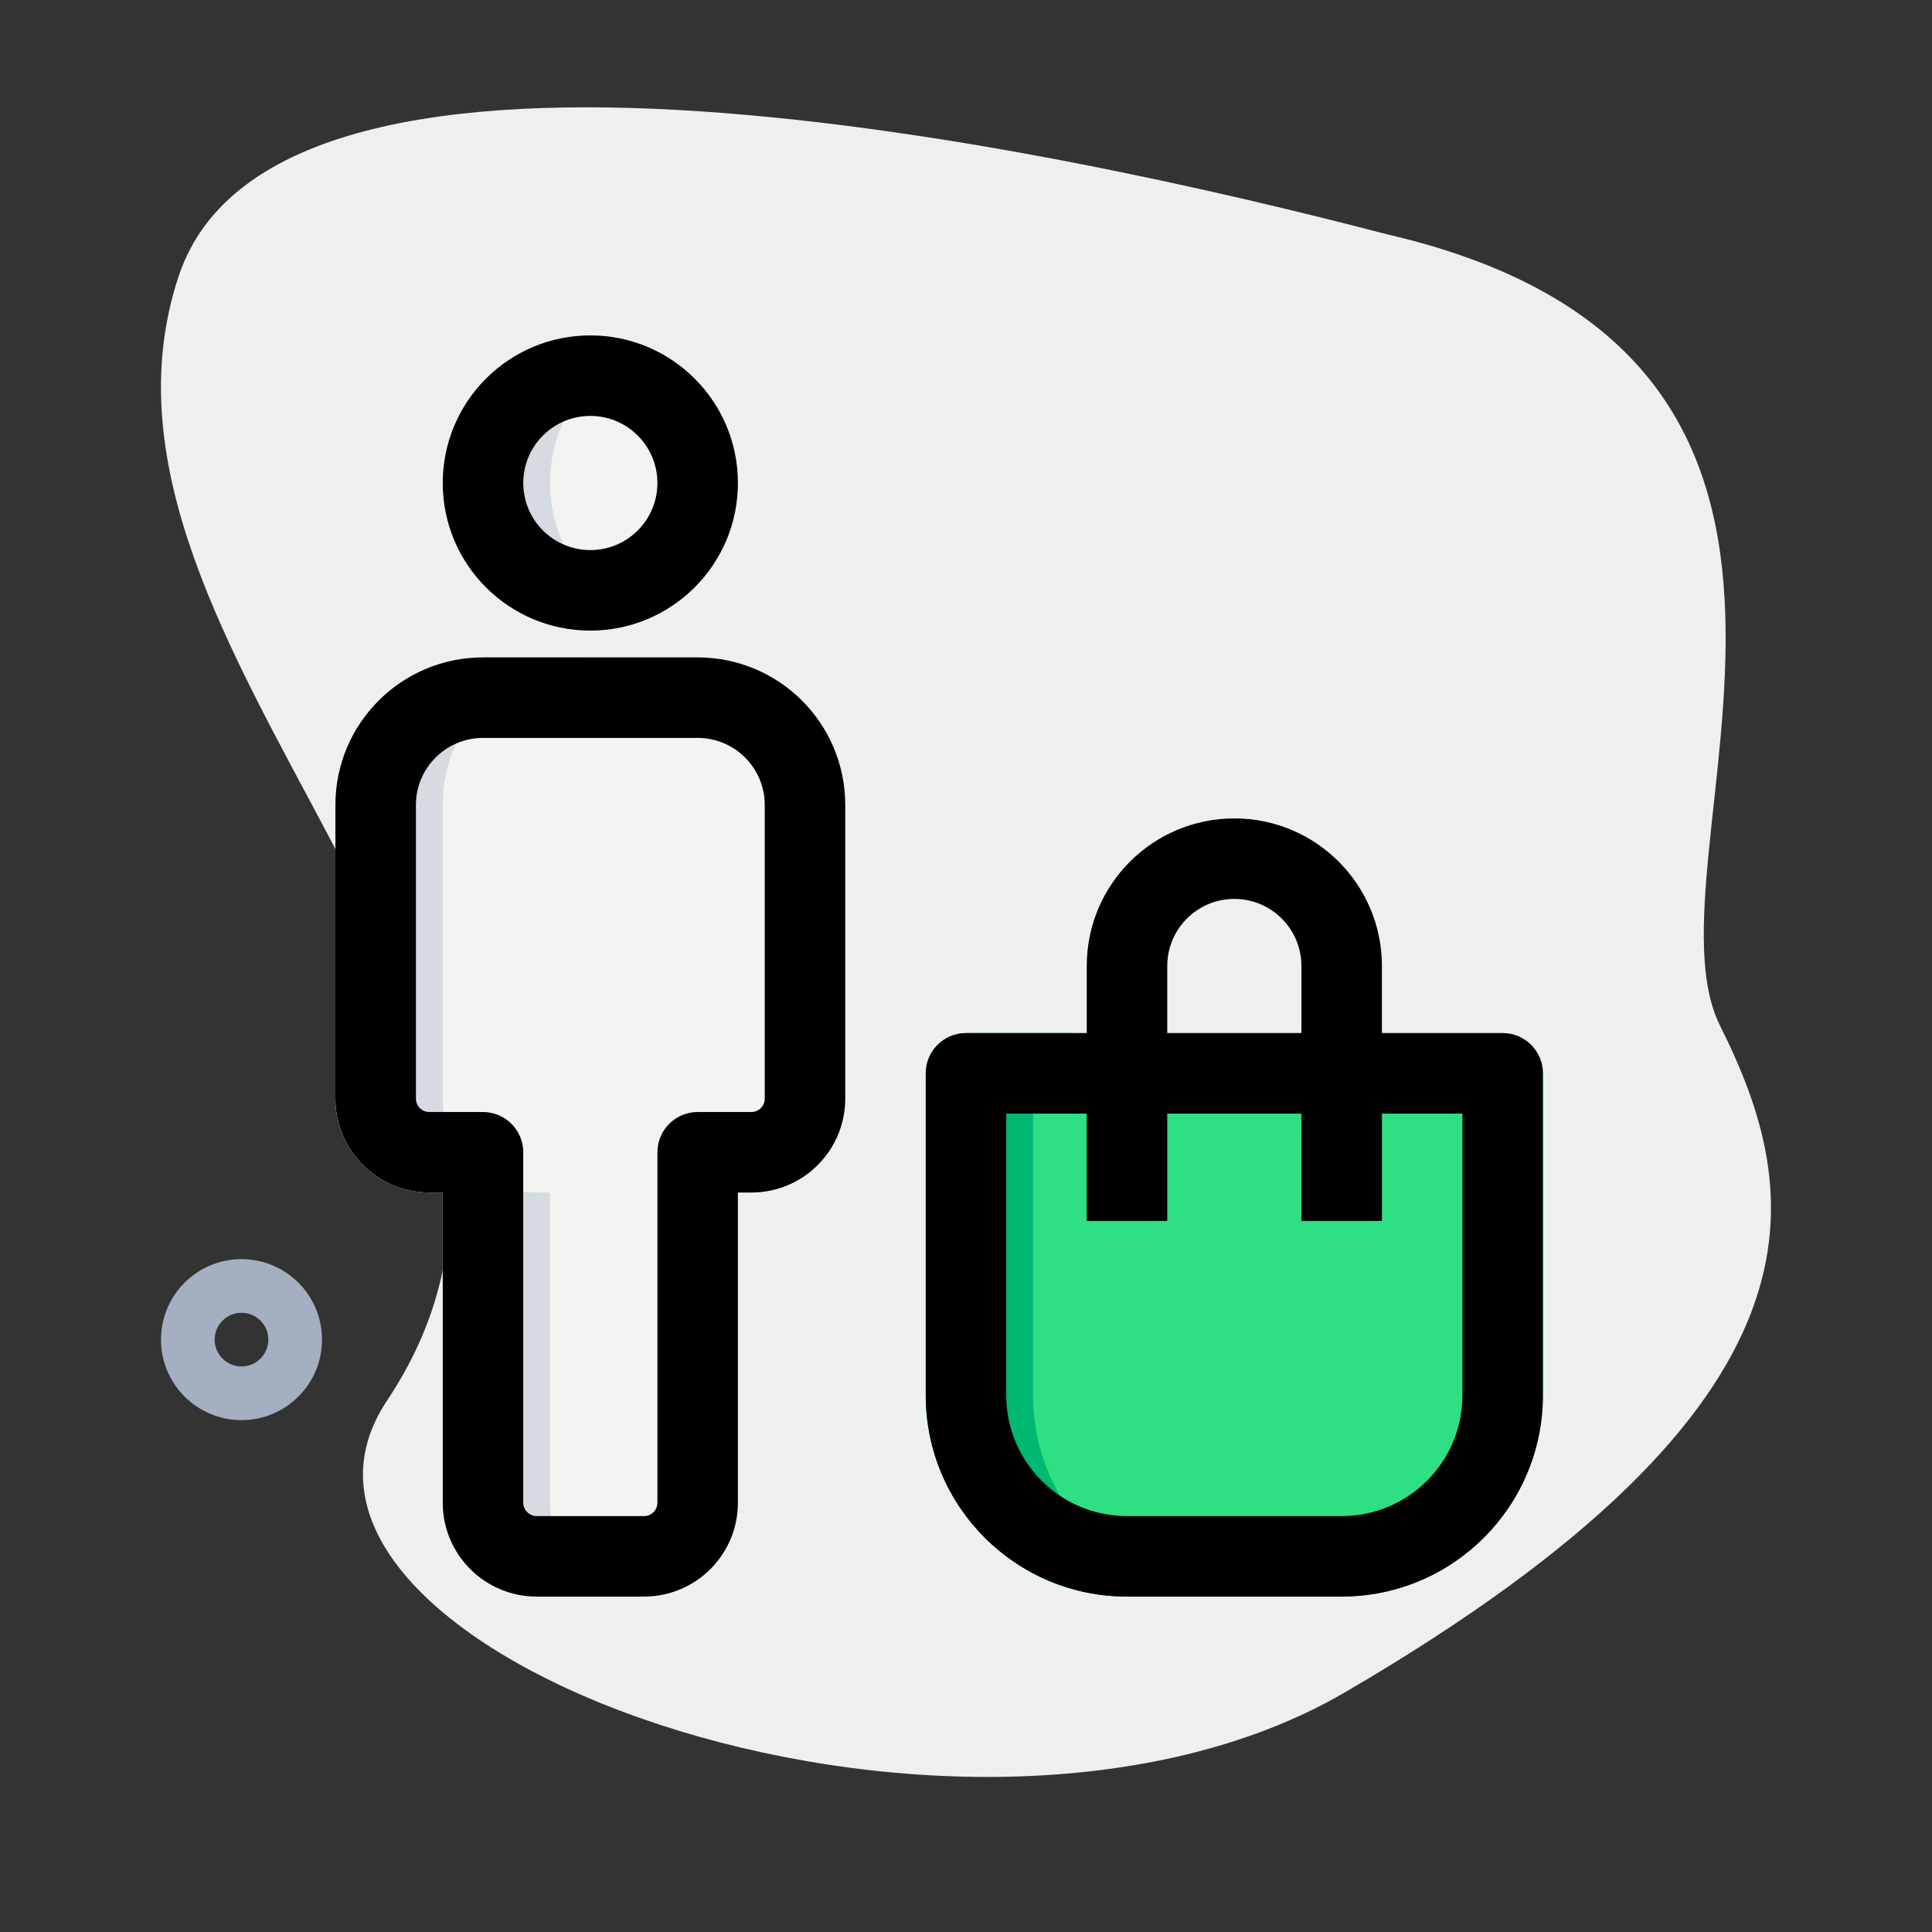<svg height="512" viewBox="0 0 36 36" width="512" xmlns="http://www.w3.org/2000/svg"><rect x="0" y="0" width="36" height="36" fill="#333333" stroke="none"/><path d="m3.331 5.141c1.863-5.589 16.559-2.329 22.51-.776 10.091 2.329 4.657 11.643 6.21 14.748 1.552 3.105 2.329 6.986-6.986 12.419-7.184 4.191-20.958-.776-17.853-5.434 4.657-6.986-6.21-13.972-3.881-20.958z" fill="#efefef"/><g fill-rule="evenodd"><path d="m4.5 25.462c.276 0 .5-.224.5-.5 0-.276-.224-.5-.5-.5s-.5.224-.5.5c0 .276.224.5.5.5zm0 1c.828 0 1.5-.672 1.5-1.5 0-.829-.672-1.5-1.5-1.5s-1.5.671-1.5 1.5c0 .828.672 1.5 1.5 1.5z" fill="#a4afc1"/><g fill="#f3f3f1"><path d="m8.25 9c0-1.519 1.231-2.75 2.75-2.75 1.519 0 2.75 1.231 2.75 2.75 0 1.519-1.231 2.75-2.75 2.75-1.519 0-2.75-1.231-2.75-2.75zm-2 6c0-1.519 1.231-2.75 2.75-2.75h4c1.519 0 2.75 1.231 2.75 2.75v5.471c0 .967-.783 1.75-1.75 1.75h-.25v5.779c0 .967-.783 1.75-1.75 1.75h-2c-.967 0-1.75-.783-1.75-1.75v-5.779h-.25c-.967 0-1.75-.783-1.75-1.75z"/><path d="m11 6.25c-1.519 0-2.75 1.231-2.75 2.75 0 1.519 1.231 2.75 2.75 2.75.353 0 .69-.066 1-.188-1.024-.4-1.75-1.397-1.75-2.562 0-1.166.726-2.162 1.75-2.563-.31-.121-.647-.187-1-.187zm-2 6c-1.519 0-2.75 1.231-2.75 2.75v5.471c0 .967.783 1.75 1.75 1.75h.25v5.779c0 .967.783 1.75 1.75 1.75h2c-.967 0-1.75-.783-1.75-1.75v-5.779h-.25c-.967 0-1.75-.783-1.75-1.75v-5.471c0-1.519 1.231-2.75 2.75-2.75z" fill="#d6dbe1"/><path d="m20.25 18c0-1.519 1.231-2.75 2.75-2.75s2.75 1.231 2.75 2.75v4c0 .414-.336.75-.75.75s-.75-.336-.75-.75v-4c0-.69-.56-1.25-1.25-1.25s-1.25.56-1.25 1.25v4c0 .414-.336.75-.75.75s-.75-.336-.75-.75z"/><path d="m18 19.25c-.414 0-.75.336-.75.75v6c0 2.071 1.679 3.75 3.75 3.75h4c2.071 0 3.75-1.679 3.75-3.75v-6c0-.414-.336-.75-.75-.75z" fill="#2edf84"/><path d="m17.25 20c0-.414.336-.75.75-.75h2c-.414 0-.75.336-.75.75v6c0 2.071 1.679 3.75 3.75 3.75h-2c-2.071 0-3.75-1.679-3.75-3.75z" fill="#00b872"/><g fill="#000"><path d="m11 7.75c-.69 0-1.25.56-1.25 1.25s.56 1.25 1.25 1.25 1.25-.56 1.25-1.25-.56-1.25-1.25-1.25zm-2.75 1.25c0-1.519 1.231-2.75 2.75-2.75 1.519 0 2.75 1.231 2.75 2.75 0 1.519-1.231 2.75-2.75 2.75-1.519 0-2.75-1.231-2.75-2.75z"/><path d="m9 13.75c-.69 0-1.25.56-1.25 1.25v5.471c0 .138.112.25.25.25h1c.414 0 .75.336.75.75v6.529c0 .138.112.25.25.25h2c.138 0 .25-.112.25-.25v-6.529c0-.414.336-.75.75-.75h1c.138 0 .25-.112.25-.25v-5.471c0-.69-.56-1.25-1.25-1.25zm-2.75 1.25c0-1.519 1.231-2.75 2.75-2.75h4c1.519 0 2.75 1.231 2.75 2.75v5.471c0 .967-.783 1.75-1.75 1.75h-.25v5.779c0 .967-.783 1.75-1.75 1.75h-2c-.967 0-1.75-.783-1.75-1.75v-5.779h-.25c-.967 0-1.75-.783-1.75-1.75z"/><path d="m17.25 20c0-.414.336-.75.75-.75h10c.414 0 .75.336.75.75v6c0 2.071-1.679 3.75-3.75 3.75h-4c-2.071 0-3.75-1.679-3.75-3.75zm1.5.75v5.25c0 1.243 1.007 2.25 2.25 2.25h4c1.243 0 2.25-1.007 2.25-2.25v-5.25z"/><path d="m20.25 18c0-1.519 1.231-2.75 2.75-2.75s2.75 1.231 2.75 2.75v4.75h-1.5v-4.75c0-.69-.56-1.25-1.25-1.25s-1.25.56-1.25 1.25v4.75h-1.5z"/></g></g></g></svg>